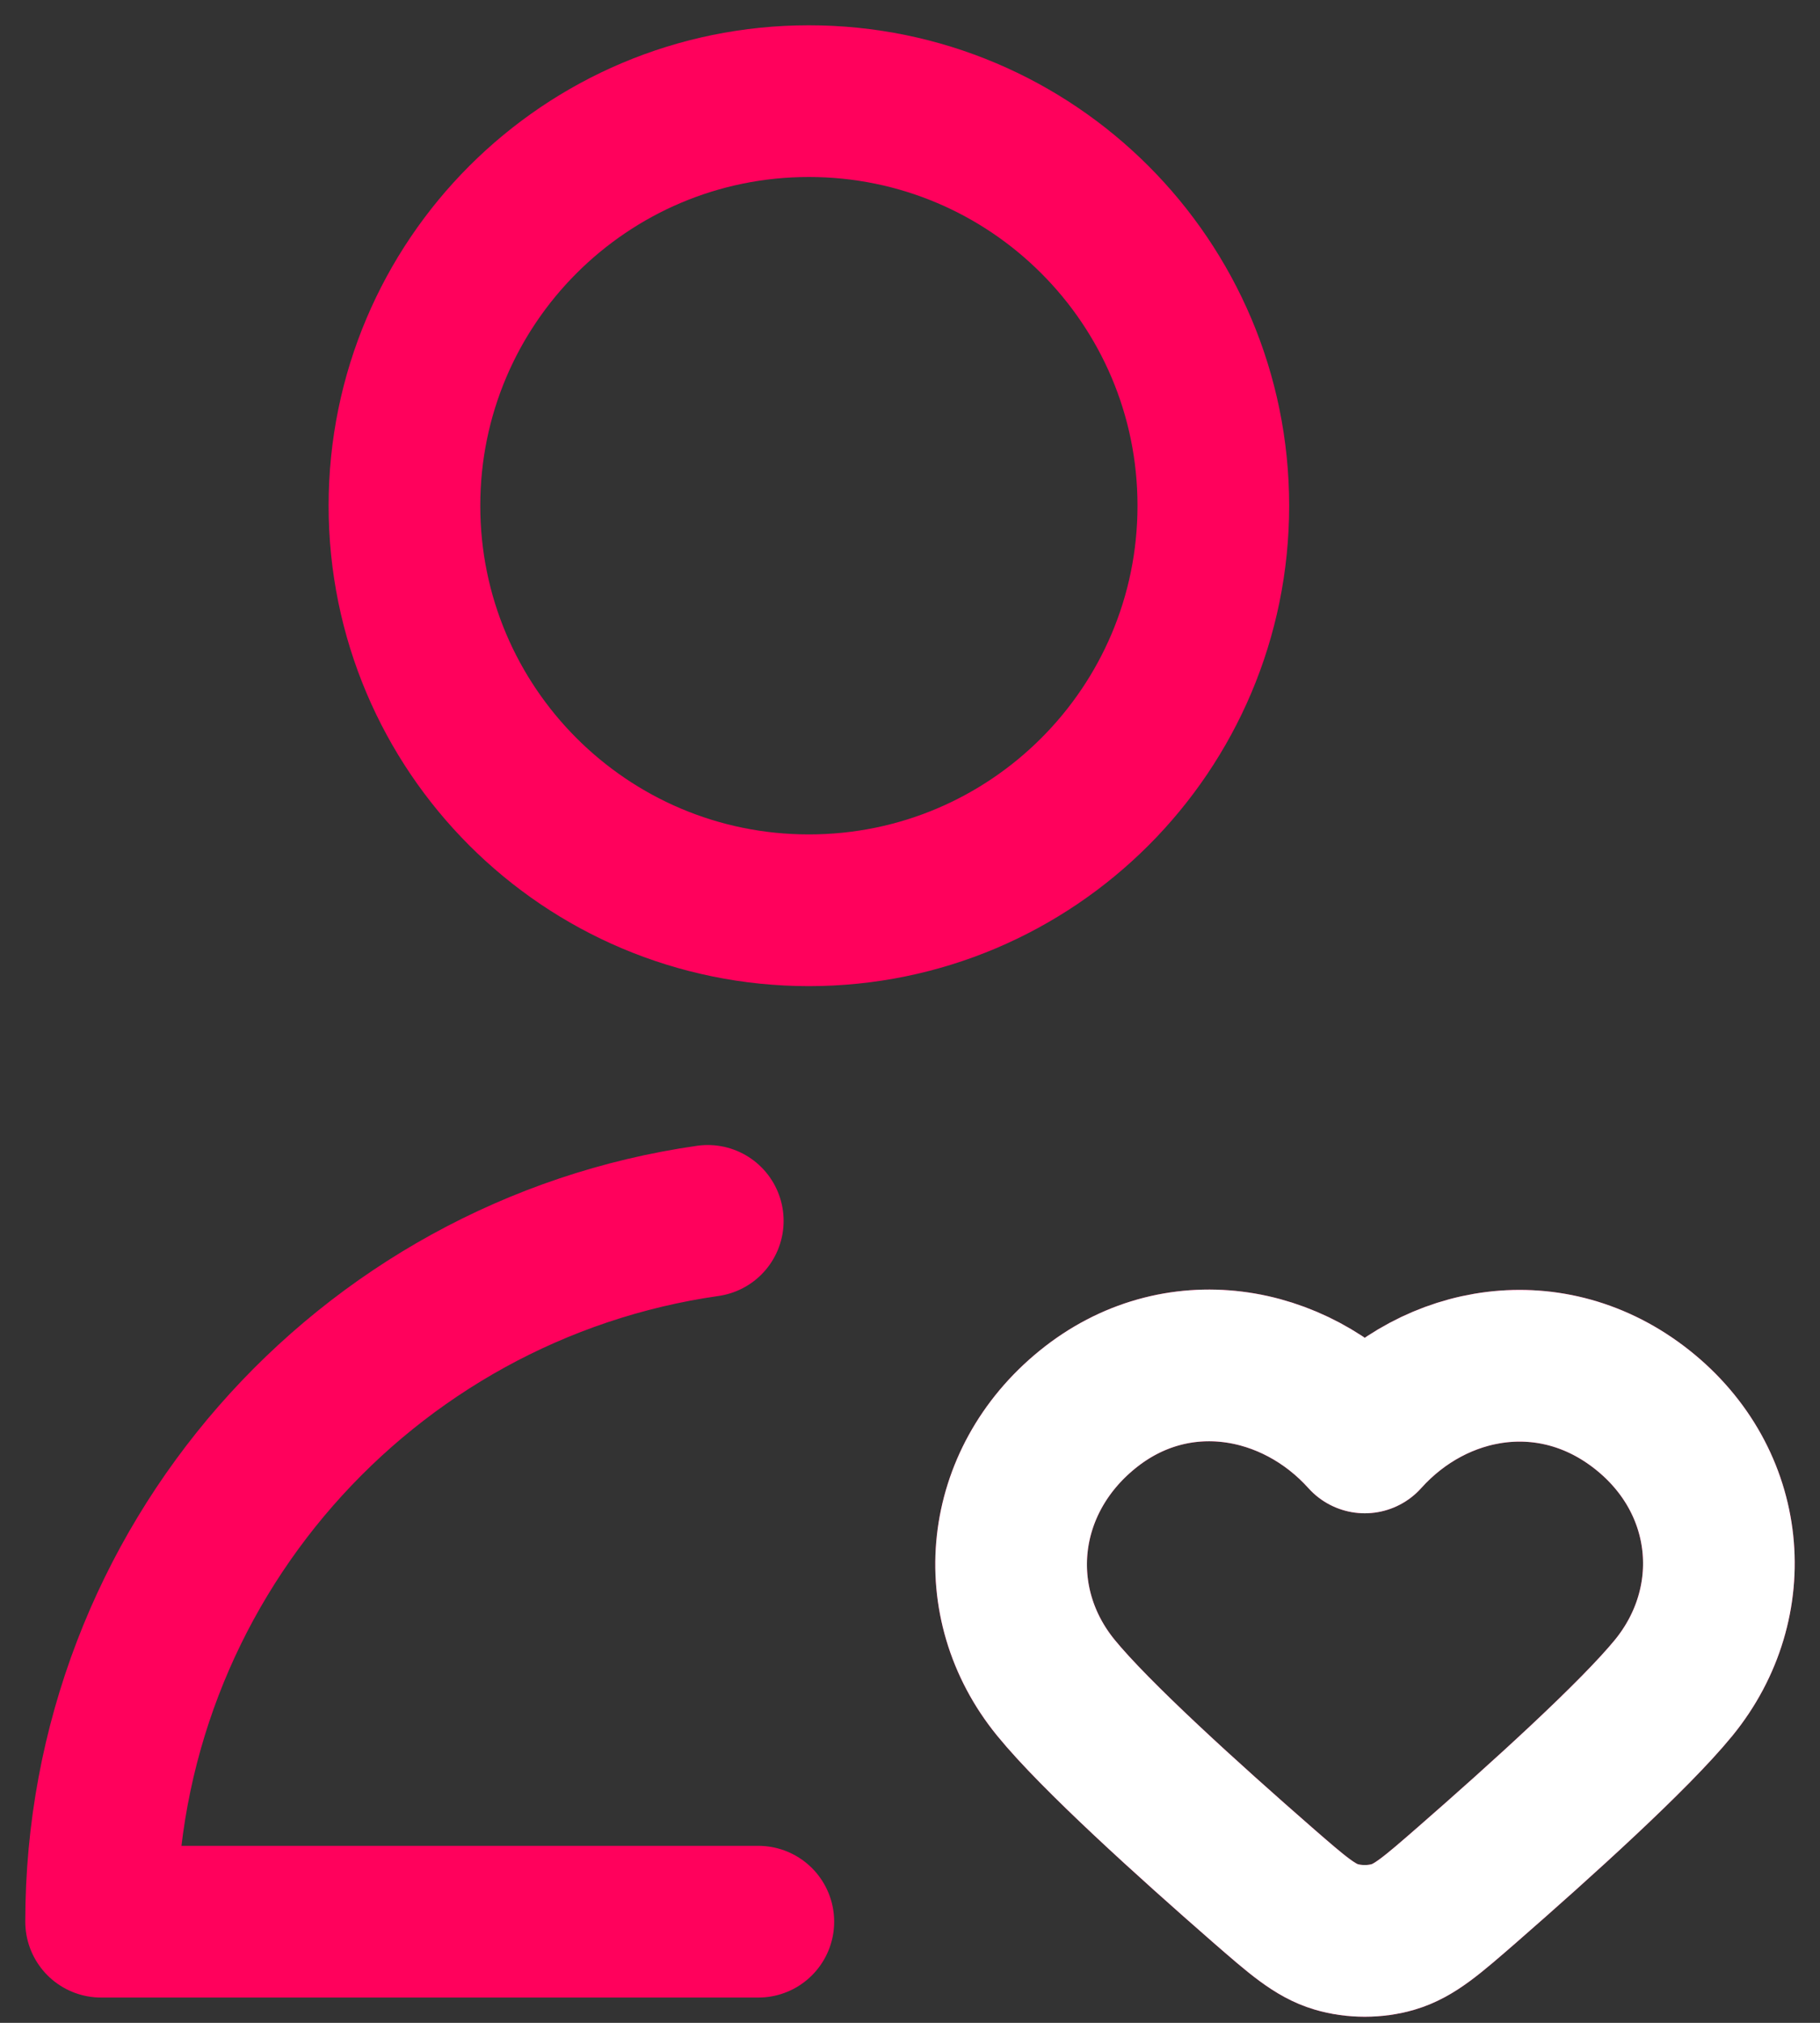 <svg width="18" height="20" viewBox="0 0 18 20" fill="none" xmlns="http://www.w3.org/2000/svg">
<rect x="0" y="0" width="18" height="20" fill="#333333" stroke="none"/>
<path d="M7.5 19H1C1 15.473 3.608 12.556 7 12.071M13.498 14.212C12.798 13.433 11.631 13.223 10.754 13.937C9.877 14.65 9.754 15.843 10.443 16.687C10.831 17.163 11.755 17.998 12.485 18.635C12.832 18.937 13.005 19.088 13.215 19.15C13.393 19.203 13.602 19.203 13.78 19.15C13.99 19.088 14.163 18.937 14.51 18.635C15.24 17.998 16.164 17.163 16.553 16.687C17.241 15.843 17.133 14.643 16.241 13.937C15.349 13.231 14.197 13.433 13.498 14.212ZM12 5C12 7.209 10.209 9 8 9C5.791 9 4 7.209 4 5C4 2.791 5.791 1 8 1C10.209 1 12 2.791 12 5Z" stroke="#FF015C" stroke-width="1.5" stroke-linecap="round" stroke-linejoin="round"/>
<path fill-rule="evenodd" clip-rule="evenodd" d="M13.498 14.212C12.798 13.433 11.631 13.223 10.754 13.937C9.877 14.65 9.754 15.843 10.443 16.687C10.831 17.163 11.755 17.998 12.485 18.635C12.832 18.937 13.005 19.088 13.215 19.15C13.393 19.203 13.602 19.203 13.78 19.15C13.99 19.088 14.163 18.937 14.51 18.635C15.24 17.998 16.164 17.163 16.553 16.687C17.241 15.843 17.133 14.643 16.241 13.937C15.349 13.231 14.197 13.433 13.498 14.212Z" stroke="white" stroke-width="1.5" stroke-linecap="round" stroke-linejoin="round"/>
</svg>
